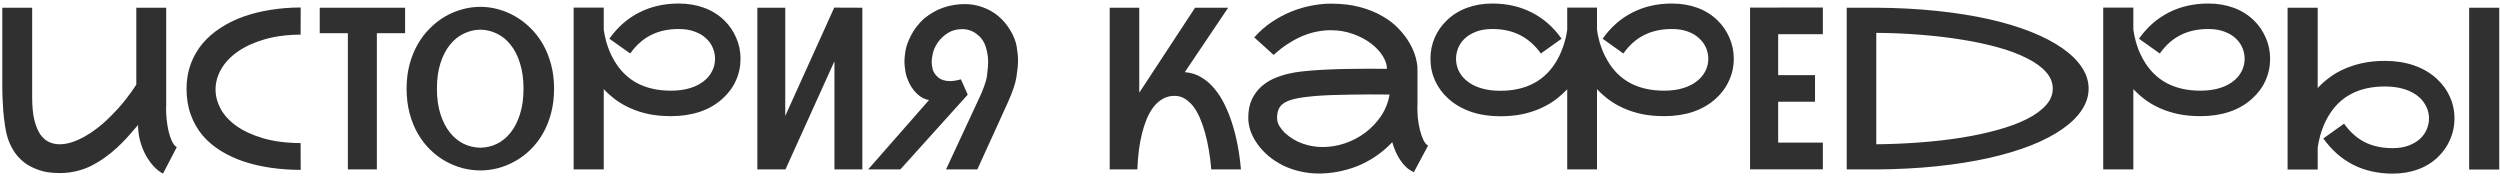<svg width="664" height="47" viewBox="0 0 664 47" fill="none" xmlns="http://www.w3.org/2000/svg">
<path d="M44.143 27.861C44.123 28.232 44.113 28.613 44.113 29.004C44.113 29.785 44.162 30.684 44.26 31.699C44.357 32.695 44.523 33.73 44.758 34.805C45.012 35.859 45.324 36.777 45.695 37.559C46.066 38.32 46.486 38.828 46.955 39.082L43.293 46.113C42.434 45.664 41.603 45.01 40.803 44.15C40.002 43.272 39.289 42.266 38.664 41.133C38.059 39.98 37.57 38.73 37.199 37.383C36.848 36.016 36.672 34.619 36.672 33.193C36.379 33.506 35.959 33.984 35.412 34.629C34.885 35.273 34.25 35.996 33.508 36.797C32.785 37.578 31.955 38.408 31.018 39.287C30.08 40.147 29.055 40.977 27.941 41.777C26.848 42.578 25.656 43.31 24.367 43.975C23.098 44.619 21.76 45.107 20.354 45.44C19.768 45.596 19.074 45.723 18.273 45.82C17.492 45.918 16.643 45.967 15.725 45.967C14.807 45.967 13.85 45.898 12.854 45.762C11.857 45.625 10.871 45.371 9.895 45C8.918 44.648 7.971 44.18 7.053 43.594C6.154 42.988 5.324 42.236 4.562 41.338C3.801 40.42 3.137 39.326 2.57 38.057C2.023 36.787 1.623 35.312 1.369 33.633C1.154 32.227 0.988 30.859 0.871 29.531C0.773 28.184 0.705 26.982 0.666 25.928C0.627 24.99 0.607 24.092 0.607 23.232V2.051H8.547V25.957C8.547 28.262 8.732 30.205 9.104 31.787C9.494 33.369 10.012 34.648 10.656 35.625C11.32 36.582 12.092 37.275 12.971 37.705C13.869 38.115 14.826 38.32 15.842 38.32C16.896 38.32 17.99 38.135 19.123 37.764C20.275 37.373 21.408 36.865 22.521 36.24C23.635 35.615 24.709 34.902 25.744 34.102C26.799 33.301 27.746 32.49 28.586 31.67C30.539 29.775 32.121 28.047 33.332 26.484C34.562 24.902 35.52 23.564 36.203 22.471V2.051H44.143V27.861ZM79.868 45.117C77.134 45.117 74.487 44.932 71.929 44.56C69.37 44.19 66.968 43.633 64.722 42.891C62.476 42.129 60.425 41.172 58.569 40.02C56.714 38.867 55.112 37.5 53.765 35.918C52.437 34.316 51.402 32.49 50.659 30.439C49.917 28.389 49.546 26.104 49.546 23.584C49.546 21.182 49.917 18.984 50.659 16.992C51.402 15 52.437 13.203 53.765 11.602C55.112 10 56.714 8.604 58.569 7.412C60.425 6.201 62.476 5.195 64.722 4.395C66.968 3.594 69.37 2.998 71.929 2.607C74.487 2.197 77.134 1.992 79.868 1.992L79.839 9.199C76.187 9.219 72.954 9.648 70.142 10.488C67.349 11.309 65.005 12.393 63.111 13.74C61.216 15.068 59.771 16.592 58.775 18.311C57.798 20.01 57.29 21.758 57.251 23.555C57.251 23.633 57.251 23.711 57.251 23.789C57.251 25.508 57.7 27.207 58.599 28.887C59.497 30.566 60.884 32.08 62.759 33.428C64.653 34.775 67.017 35.869 69.849 36.709C72.7 37.549 76.031 37.978 79.839 37.998L79.868 45.117ZM107.596 2.051V8.818H100.096V45H92.391V8.818H84.92V2.051H107.596ZM127.589 1.816C129.171 1.816 130.754 2.031 132.336 2.461C133.918 2.891 135.431 3.525 136.877 4.365C138.341 5.205 139.699 6.25 140.949 7.5C142.199 8.73 143.283 10.146 144.201 11.748C145.119 13.35 145.841 15.146 146.369 17.139C146.896 19.111 147.16 21.25 147.16 23.555C147.16 25.898 146.896 28.066 146.369 30.059C145.841 32.051 145.119 33.848 144.201 35.449C143.283 37.051 142.199 38.467 140.949 39.697C139.699 40.928 138.341 41.953 136.877 42.773C135.431 43.594 133.918 44.219 132.336 44.648C130.754 45.059 129.171 45.264 127.589 45.264C126.007 45.264 124.416 45.059 122.814 44.648C121.232 44.219 119.709 43.594 118.244 42.773C116.798 41.953 115.451 40.928 114.201 39.697C112.951 38.467 111.867 37.051 110.949 35.449C110.031 33.848 109.308 32.051 108.781 30.059C108.254 28.066 107.99 25.898 107.99 23.555C107.99 21.23 108.254 19.082 108.781 17.109C109.308 15.137 110.031 13.35 110.949 11.748C111.867 10.146 112.951 8.73 114.201 7.5C115.451 6.25 116.798 5.205 118.244 4.365C119.709 3.525 121.232 2.891 122.814 2.461C124.416 2.031 126.007 1.816 127.589 1.816ZM127.589 39.228C129.132 39.209 130.597 38.867 131.984 38.203C133.371 37.52 134.582 36.523 135.617 35.215C136.671 33.887 137.502 32.256 138.107 30.322C138.732 28.369 139.045 26.113 139.045 23.555C139.045 20.977 138.732 18.721 138.107 16.787C137.502 14.834 136.671 13.203 135.617 11.895C134.582 10.586 133.371 9.6 131.984 8.936C130.597 8.252 129.132 7.9 127.589 7.881C126.046 7.9 124.572 8.252 123.166 8.936C121.779 9.6 120.558 10.586 119.504 11.895C118.449 13.203 117.609 14.834 116.984 16.787C116.359 18.721 116.046 20.977 116.046 23.555C116.046 26.113 116.359 28.369 116.984 30.322C117.609 32.256 118.449 33.887 119.504 35.215C120.558 36.523 121.779 37.52 123.166 38.203C124.572 38.867 126.046 39.209 127.589 39.228ZM191.85 26.25C190.171 27.773 188.169 28.926 185.845 29.707C183.54 30.469 180.991 30.85 178.198 30.85C176.03 30.85 174.048 30.664 172.251 30.293C170.454 29.902 168.823 29.375 167.358 28.711C165.893 28.047 164.585 27.285 163.432 26.426C162.28 25.547 161.255 24.629 160.356 23.672V45H152.358V2.021H160.356V7.852C160.415 8.203 160.493 8.672 160.591 9.258C160.708 9.844 160.864 10.498 161.059 11.221C161.274 11.924 161.538 12.685 161.85 13.506C162.182 14.307 162.583 15.117 163.052 15.938C166.157 21.367 171.206 24.082 178.198 24.082C180.151 24.082 181.899 23.838 183.442 23.35C184.985 22.861 186.284 22.148 187.339 21.211C188.179 20.469 188.813 19.619 189.243 18.662C189.692 17.686 189.917 16.66 189.917 15.586C189.917 14.629 189.721 13.682 189.331 12.744C188.96 11.807 188.374 10.967 187.573 10.225C186.792 9.463 185.786 8.857 184.555 8.408C183.345 7.939 181.909 7.705 180.249 7.705C177.456 7.705 175.005 8.242 172.895 9.316C170.786 10.371 168.95 12.002 167.387 14.209L161.85 10.283C164.038 7.197 166.684 4.873 169.79 3.311C172.895 1.729 176.382 0.938 180.249 0.938C182.69 0.938 184.927 1.309 186.958 2.051C189.009 2.793 190.796 3.896 192.319 5.361C193.725 6.729 194.8 8.291 195.542 10.049C196.304 11.787 196.684 13.633 196.684 15.586C196.684 17.656 196.274 19.6 195.454 21.416C194.634 23.232 193.432 24.844 191.85 26.25ZM229.041 2.051V45H221.629V16.26L208.621 45H201.15V2.051H208.562V30.791L221.57 2.021L229.041 2.051ZM256.271 1.084C257.872 1.084 259.435 1.357 260.958 1.904C262.482 2.432 263.868 3.213 265.118 4.248C266.368 5.283 267.443 6.553 268.341 8.057C269.239 9.541 269.806 10.996 270.04 12.422C270.275 13.828 270.392 15.029 270.392 16.025C270.392 17.139 270.255 18.584 269.982 20.361C269.708 22.139 268.966 24.365 267.755 27.041L264.884 33.369C264.415 34.404 263.956 35.41 263.507 36.387C263.058 37.363 262.638 38.281 262.247 39.141C261.329 41.172 260.441 43.125 259.581 45H251.261L259.728 26.807C261.154 23.857 261.964 21.592 262.159 20.01C262.355 18.408 262.452 17.236 262.452 16.494C262.452 15.127 262.238 13.77 261.808 12.422C261.378 11.055 260.587 9.932 259.435 9.053C258.282 8.174 256.984 7.734 255.538 7.734C254.113 7.734 252.853 8.076 251.759 8.76C250.665 9.443 249.767 10.293 249.064 11.309C248.38 12.324 247.941 13.291 247.745 14.209C247.55 15.107 247.452 15.85 247.452 16.436C247.452 16.963 247.54 17.607 247.716 18.369C247.892 19.111 248.361 19.824 249.122 20.508C249.904 21.191 250.968 21.533 252.316 21.533C253.195 21.533 254.161 21.377 255.216 21.064L257.032 25.137L239.132 45H230.577L246.749 26.572C245.695 26.396 244.728 25.928 243.849 25.166C242.97 24.404 242.228 23.457 241.622 22.324C241.036 21.172 240.655 20.068 240.48 19.014C240.304 17.939 240.216 17.051 240.216 16.348C240.216 15.566 240.314 14.59 240.509 13.418C240.704 12.246 241.202 10.889 242.003 9.346C242.804 7.783 243.937 6.318 245.402 4.951C247.12 3.564 248.868 2.578 250.646 1.992C252.443 1.387 254.318 1.084 256.271 1.084ZM314.685 19.16C316.365 19.297 317.859 19.775 319.168 20.596C320.496 21.396 321.658 22.422 322.654 23.672C323.67 24.902 324.548 26.289 325.291 27.832C326.033 29.355 326.658 30.908 327.166 32.49C328.377 36.201 329.187 40.371 329.597 45H321.716C321.404 41.348 320.847 38.086 320.046 35.215C319.714 34.004 319.304 32.812 318.816 31.641C318.347 30.469 317.781 29.424 317.117 28.506C316.453 27.588 315.691 26.855 314.832 26.309C313.992 25.742 313.035 25.459 311.961 25.459C310.75 25.459 309.675 25.742 308.738 26.309C307.8 26.855 306.99 27.588 306.306 28.506C305.623 29.424 305.037 30.469 304.548 31.641C304.08 32.812 303.689 34.004 303.377 35.215C302.634 38.086 302.205 41.348 302.087 45H294.734V2.051H302.586V24.668C302.605 24.629 302.634 24.57 302.673 24.492C302.712 24.414 302.771 24.326 302.849 24.229L317.41 2.051H326.199L314.685 19.16ZM376.485 27.451C376.466 27.842 376.456 28.242 376.456 28.652C376.456 29.414 376.495 30.293 376.573 31.289C376.671 32.285 376.846 33.32 377.1 34.395C377.354 35.449 377.667 36.367 378.038 37.148C378.409 37.91 378.829 38.418 379.298 38.672L375.518 45.732C374.757 45.381 374.073 44.932 373.468 44.385C372.882 43.818 372.354 43.184 371.886 42.48C371.417 41.777 371.007 41.025 370.655 40.225C370.323 39.424 370.03 38.603 369.776 37.764C368.663 38.955 367.423 40.049 366.055 41.045C364.688 42.041 363.204 42.91 361.602 43.652C360.02 44.375 358.331 44.941 356.534 45.352C354.757 45.781 352.891 46.025 350.938 46.084C350.684 46.084 350.44 46.084 350.206 46.084C348.565 46.084 346.944 45.898 345.343 45.527C343.741 45.176 342.218 44.648 340.772 43.945C339.346 43.223 338.057 42.383 336.905 41.426C335.772 40.449 334.805 39.404 334.005 38.291C333.204 37.178 332.589 36.025 332.159 34.834C331.749 33.623 331.544 32.441 331.544 31.289C331.544 29.375 331.856 27.754 332.481 26.426C333.126 25.078 333.946 23.955 334.942 23.057C335.958 22.139 337.091 21.406 338.341 20.859C339.61 20.312 340.87 19.893 342.12 19.6C343.389 19.307 344.581 19.102 345.694 18.984C346.827 18.867 347.764 18.779 348.507 18.721L348.917 18.691C350.108 18.594 351.475 18.516 353.018 18.457C354.581 18.379 356.221 18.33 357.94 18.311C359.659 18.271 361.407 18.252 363.184 18.252C364.981 18.252 366.71 18.262 368.37 18.281C368.37 17.168 367.989 16.016 367.227 14.824C366.466 13.613 365.421 12.51 364.093 11.514C362.764 10.498 361.182 9.668 359.346 9.023C357.53 8.359 355.567 8.027 353.458 8.027C352.286 8.027 351.075 8.145 349.825 8.379C348.595 8.613 347.335 8.994 346.046 9.521C344.776 10.049 343.487 10.732 342.179 11.572C340.87 12.393 339.571 13.398 338.282 14.59L333.126 9.932C334.532 8.35 336.075 6.992 337.755 5.859C339.454 4.727 341.192 3.799 342.97 3.076C344.766 2.354 346.554 1.826 348.331 1.494C350.128 1.143 351.837 0.967 353.458 0.967C356.348 0.967 358.927 1.27 361.192 1.875C363.458 2.48 365.44 3.281 367.139 4.277C368.858 5.254 370.304 6.367 371.475 7.617C372.667 8.867 373.634 10.137 374.376 11.426C375.118 12.715 375.655 13.965 375.987 15.176C376.319 16.387 376.485 17.451 376.485 18.369C376.485 18.389 376.466 18.398 376.427 18.398C376.407 18.398 376.397 18.408 376.397 18.428H376.485V27.451ZM341.27 35.303C342.696 36.592 344.268 37.539 345.987 38.145C347.706 38.75 349.483 39.053 351.319 39.053C353.311 39.053 355.284 38.721 357.237 38.057C359.19 37.393 360.977 36.455 362.598 35.244C364.239 34.014 365.636 32.549 366.788 30.85C367.94 29.131 368.702 27.217 369.073 25.107C367.413 25.088 365.675 25.078 363.858 25.078C362.061 25.078 360.294 25.098 358.555 25.137C356.817 25.156 355.167 25.195 353.604 25.254C352.042 25.312 350.675 25.391 349.503 25.488L349.063 25.518C347.091 25.693 345.47 25.918 344.2 26.191C342.93 26.465 341.925 26.826 341.182 27.275C340.44 27.725 339.923 28.281 339.63 28.945C339.337 29.59 339.19 30.371 339.19 31.289C339.19 32.031 339.376 32.734 339.747 33.398C340.138 34.043 340.645 34.678 341.27 35.303ZM456.127 5.361C457.533 6.729 458.607 8.291 459.35 10.049C460.111 11.787 460.492 13.633 460.492 15.586C460.492 17.656 460.072 19.6 459.232 21.416C458.412 23.232 457.221 24.844 455.658 26.25C453.959 27.773 451.957 28.926 449.652 29.707C447.348 30.469 444.799 30.85 442.006 30.85C439.838 30.85 437.855 30.664 436.059 30.293C434.262 29.902 432.631 29.375 431.166 28.711C429.701 28.047 428.393 27.285 427.24 26.426C426.088 25.547 425.062 24.629 424.164 23.672V45H416.254V23.701C415.355 24.658 414.33 25.576 413.178 26.455C412.025 27.314 410.717 28.076 409.252 28.74C407.787 29.404 406.156 29.932 404.359 30.322C402.582 30.693 400.609 30.879 398.441 30.879C395.629 30.879 393.07 30.488 390.766 29.707C388.461 28.926 386.459 27.783 384.76 26.279C383.197 24.873 381.996 23.262 381.156 21.445C380.336 19.609 379.926 17.656 379.926 15.586C379.926 13.633 380.297 11.787 381.039 10.049C381.801 8.291 382.885 6.738 384.291 5.391C385.814 3.926 387.592 2.822 389.623 2.08C391.674 1.318 393.92 0.938 396.361 0.938C400.229 0.938 403.715 1.729 406.82 3.311C409.926 4.873 412.572 7.197 414.76 10.283L409.252 14.209C407.689 12.021 405.844 10.391 403.715 9.316C401.605 8.242 399.154 7.705 396.361 7.705C394.701 7.705 393.266 7.939 392.055 8.408C390.844 8.877 389.838 9.482 389.037 10.225C388.256 10.967 387.67 11.816 387.279 12.773C386.908 13.711 386.723 14.648 386.723 15.586C386.723 16.66 386.938 17.686 387.367 18.662C387.816 19.639 388.461 20.498 389.301 21.24C390.355 22.178 391.654 22.891 393.197 23.379C394.74 23.867 396.488 24.111 398.441 24.111C405.414 24.111 410.453 21.396 413.559 15.967C414.027 15.146 414.418 14.336 414.73 13.535C415.062 12.734 415.326 11.982 415.521 11.279C415.736 10.557 415.902 9.902 416.02 9.316C416.137 8.73 416.215 8.262 416.254 7.91V2.021H424.164V7.881C424.223 8.252 424.301 8.73 424.398 9.316C424.516 9.883 424.672 10.527 424.867 11.25C425.082 11.953 425.346 12.705 425.658 13.506C425.99 14.307 426.391 15.117 426.859 15.938C429.945 21.367 434.994 24.082 442.006 24.082C443.959 24.082 445.697 23.838 447.221 23.35C448.764 22.861 450.062 22.148 451.117 21.211C451.957 20.469 452.602 19.619 453.051 18.662C453.5 17.686 453.725 16.66 453.725 15.586C453.725 14.629 453.529 13.682 453.139 12.744C452.748 11.807 452.152 10.967 451.352 10.225C450.57 9.463 449.574 8.857 448.363 8.408C447.152 7.939 445.717 7.705 444.057 7.705C441.264 7.705 438.803 8.242 436.674 9.316C434.564 10.371 432.729 12.002 431.166 14.209L425.658 10.283C427.846 7.197 430.492 4.873 433.598 3.311C436.703 1.729 440.189 0.938 444.057 0.938C446.498 0.938 448.734 1.309 450.766 2.051C452.816 2.793 454.604 3.896 456.127 5.361ZM472.282 9.082V19.951H482.068V27.012H472.282V37.881H484.148V44.971H464.812V2.021L484.148 1.992V9.082H472.282ZM498.34 2.051C504.082 2.09 509.463 2.373 514.483 2.9C519.502 3.428 524.102 4.16 528.282 5.098C532.461 6.035 536.182 7.158 539.444 8.467C542.725 9.775 545.498 11.221 547.764 12.803C550.03 14.385 551.758 16.084 552.95 17.9C554.141 19.697 554.737 21.572 554.737 23.525C554.737 25.479 554.141 27.363 552.95 29.18C551.758 30.996 550.03 32.695 547.764 34.277C545.498 35.859 542.725 37.305 539.444 38.613C536.182 39.902 532.461 41.016 528.282 41.953C524.102 42.891 519.502 43.623 514.483 44.15C509.463 44.678 504.082 44.961 498.34 45H490.489V2.051H498.34ZM498.34 38.32C502.286 38.281 506.172 38.115 510 37.822C513.848 37.529 517.51 37.109 520.987 36.562C524.463 35.996 527.676 35.303 530.625 34.482C533.594 33.662 536.153 32.715 538.301 31.641C540.469 30.547 542.159 29.326 543.37 27.979C544.6 26.631 545.215 25.146 545.215 23.525C545.215 21.904 544.6 20.42 543.37 19.072C542.159 17.725 540.469 16.514 538.301 15.44C536.153 14.346 533.594 13.389 530.625 12.568C527.676 11.748 524.463 11.065 520.987 10.518C517.51 9.951 513.848 9.521 510 9.229C506.153 8.916 502.266 8.75 498.34 8.73V38.32ZM598.109 26.25C596.429 27.773 594.427 28.926 592.103 29.707C589.798 30.469 587.25 30.85 584.457 30.85C582.289 30.85 580.306 30.664 578.509 30.293C576.713 29.902 575.082 29.375 573.617 28.711C572.152 28.047 570.843 27.285 569.691 26.426C568.539 25.547 567.513 24.629 566.615 23.672V45H558.617V2.021H566.615V7.852C566.673 8.203 566.752 8.672 566.849 9.258C566.966 9.844 567.123 10.498 567.318 11.221C567.533 11.924 567.797 12.685 568.109 13.506C568.441 14.307 568.841 15.117 569.31 15.938C572.416 21.367 577.464 24.082 584.457 24.082C586.41 24.082 588.158 23.838 589.701 23.35C591.244 22.861 592.543 22.148 593.597 21.211C594.437 20.469 595.072 19.619 595.502 18.662C595.951 17.686 596.175 16.66 596.175 15.586C596.175 14.629 595.98 13.682 595.589 12.744C595.218 11.807 594.632 10.967 593.832 10.225C593.05 9.463 592.045 8.857 590.814 8.408C589.603 7.939 588.168 7.705 586.507 7.705C583.714 7.705 581.263 8.242 579.154 9.316C577.045 10.371 575.209 12.002 573.646 14.209L568.109 10.283C570.297 7.197 572.943 4.873 576.048 3.311C579.154 1.729 582.64 0.938 586.507 0.938C588.949 0.938 591.185 1.309 593.216 2.051C595.267 2.793 597.054 3.896 598.578 5.361C599.984 6.729 601.058 8.291 601.8 10.049C602.562 11.787 602.943 13.633 602.943 15.586C602.943 17.656 602.533 19.6 601.713 21.416C600.892 23.232 599.691 24.844 598.109 26.25ZM647.077 20.801C648.639 22.207 649.831 23.818 650.651 25.635C651.491 27.451 651.911 29.395 651.911 31.465C651.911 33.418 651.53 35.273 650.768 37.031C650.026 38.77 648.952 40.322 647.546 41.69C646.022 43.154 644.235 44.258 642.184 45C640.153 45.742 637.917 46.113 635.475 46.113C631.608 46.113 628.122 45.332 625.016 43.77C621.911 42.188 619.264 39.853 617.077 36.768L622.585 32.842C624.147 35.049 625.983 36.69 628.093 37.764C630.221 38.818 632.682 39.346 635.475 39.346C637.136 39.346 638.571 39.111 639.782 38.643C641.013 38.174 642.018 37.568 642.8 36.826C643.6 36.084 644.186 35.244 644.557 34.307C644.948 33.369 645.143 32.422 645.143 31.465C645.143 30.391 644.919 29.375 644.47 28.418C644.02 27.441 643.386 26.582 642.565 25.84C641.511 24.902 640.212 24.189 638.669 23.701C637.126 23.213 635.378 22.969 633.425 22.969C626.413 22.969 621.364 25.674 618.278 31.084C617.809 31.904 617.409 32.725 617.077 33.545C616.764 34.346 616.501 35.107 616.286 35.83C616.091 36.553 615.934 37.207 615.817 37.793C615.7 38.379 615.622 38.848 615.583 39.199V45.029H607.585V2.051H615.583V23.379C616.481 22.402 617.507 21.484 618.659 20.625C619.811 19.746 621.12 18.984 622.585 18.34C624.05 17.676 625.68 17.148 627.477 16.758C629.274 16.367 631.257 16.172 633.425 16.172C636.218 16.172 638.766 16.562 641.071 17.344C643.376 18.125 645.378 19.277 647.077 20.801ZM663.805 2.051V45.029H655.807V2.051H663.805Z" fill="#303030"/>
</svg>
